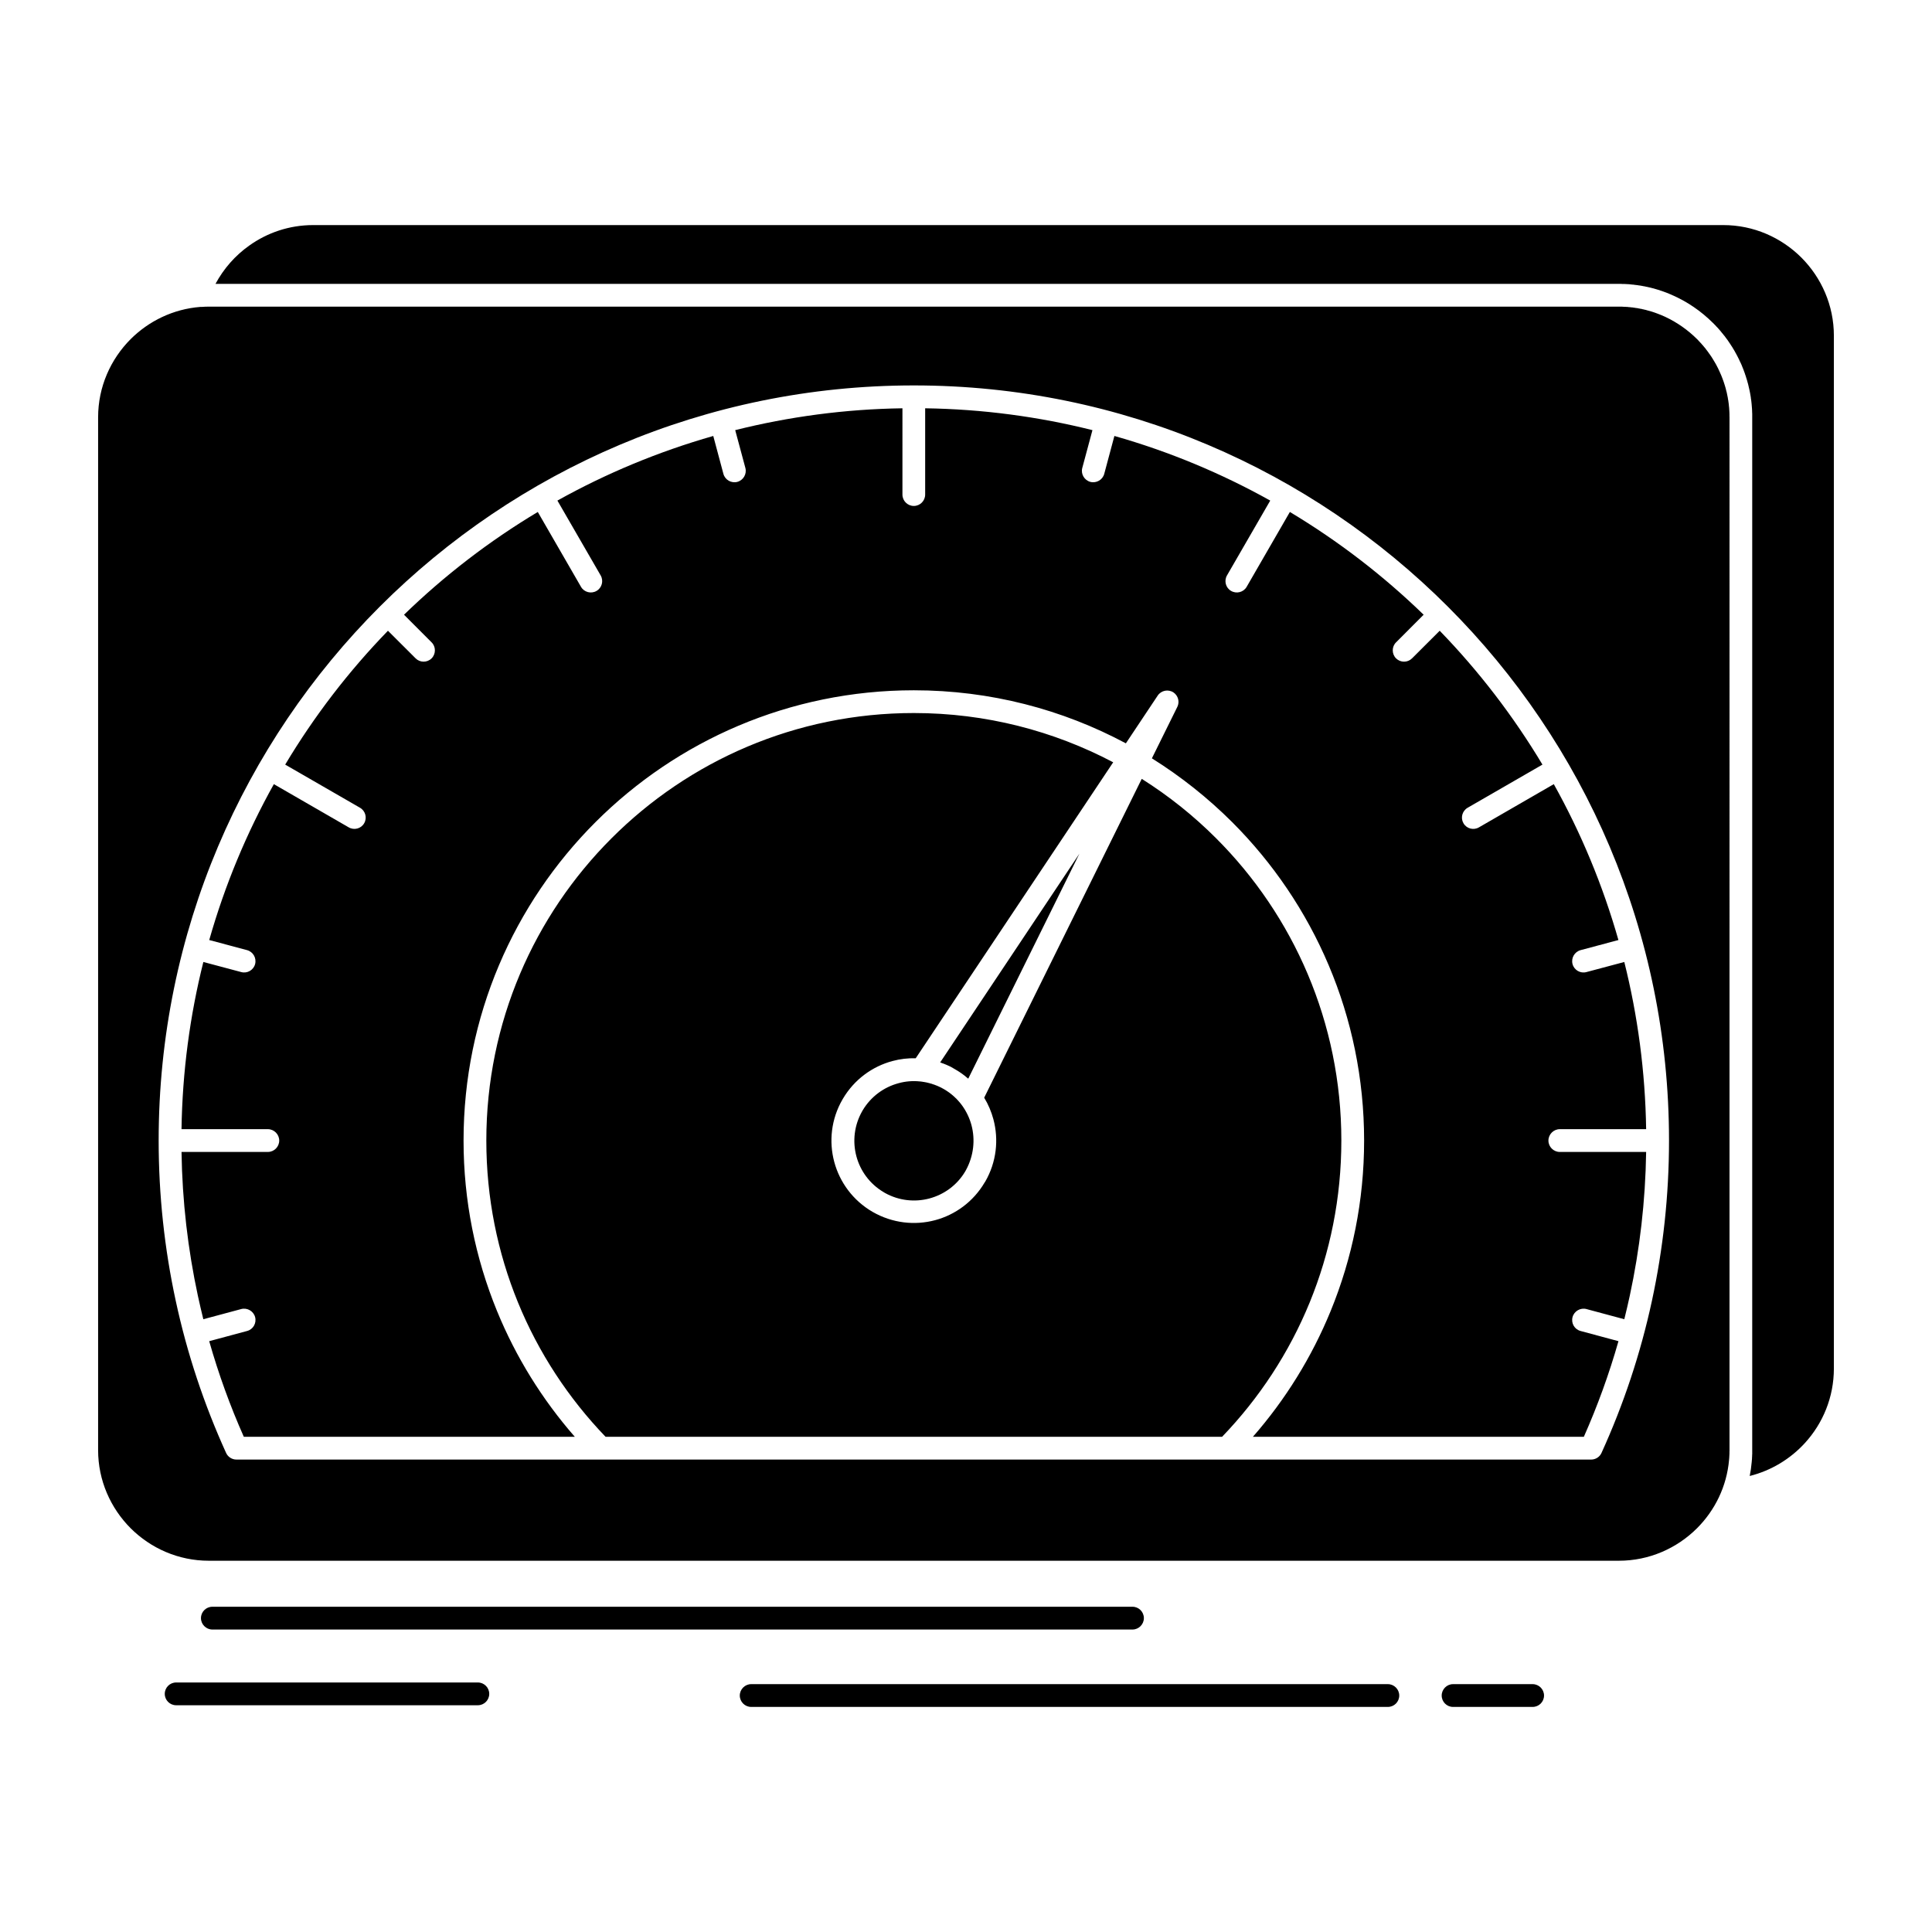 <?xml version="1.0" ?><!DOCTYPE svg  PUBLIC '-//W3C//DTD SVG 1.1//EN'  'http://www.w3.org/Graphics/SVG/1.1/DTD/svg11.dtd'><svg height="512px" style="enable-background:new 0 0 512 512;" version="1.1" viewBox="0 0 512 512" width="512px" xml:space="preserve" xmlns="http://www.w3.org/2000/svg" xmlns:xlink="http://www.w3.org/1999/xlink"><g id="_x36_58_x2C__Coputer_x2C__device_x2C__speed_x2C__test_x2C__internet"><g><path d="M377.279,162.908c-10.697-10.377-22.596-19.528-35.451-27.231    l-11.457,19.849c-0.82,1.422-2.674,1.912-4.109,1.078c-1.436-0.811-1.925-2.674-1.104-4.098l11.469-19.848    c-12.929-7.211-26.777-13.002-41.302-17.123l-2.687,10.034c-0.428,1.595-2.072,2.552-3.691,2.134    c-1.596-0.44-2.552-2.084-2.134-3.68l2.698-10.033c-14.229-3.559-29.061-5.57-44.332-5.79v22.865c0,1.667-1.349,3.017-3.006,3.017    c-1.655,0-3.017-1.35-3.017-3.017V108.2c-15.271,0.22-30.09,2.231-44.319,5.79l2.699,10.033c0.417,1.596-0.541,3.239-2.134,3.68    c-1.62,0.418-3.264-0.539-3.694-2.134l-2.685-10.034c-14.524,4.146-28.373,9.912-41.302,17.123l11.469,19.848    c0.821,1.424,0.33,3.287-1.105,4.098c-1.434,0.834-3.287,0.344-4.108-1.078l-11.457-19.849    c-12.869,7.703-24.754,16.854-35.451,27.231l7.298,7.311c1.178,1.153,1.178,3.067,0.025,4.245c-1.178,1.177-3.09,1.177-4.255,0    l-7.324-7.311c-10.378,10.695-19.529,22.595-27.232,35.474l19.823,11.433c1.448,0.835,1.937,2.675,1.116,4.098    c-0.821,1.447-2.662,1.938-4.098,1.104l-19.846-11.456c-7.214,12.928-12.99,26.765-17.125,41.313l10.021,2.675    c1.607,0.442,2.551,2.087,2.135,3.704c-0.43,1.596-2.086,2.552-3.681,2.111l-10.034-2.674    c-3.557,14.204-5.558,29.046-5.789,44.305h22.876c1.657,0,3.019,1.375,3.019,3.019c0,1.669-1.362,3.019-3.019,3.019H48.106    c0.195,13.076,1.691,25.833,4.341,38.148c0.442,2.062,0.934,4.121,1.436,6.182l10.046-2.697c1.595-0.418,3.251,0.539,3.681,2.134    c0.416,1.62-0.528,3.263-2.135,3.68l-10.034,2.699c2.478,8.708,5.545,17.173,9.175,25.342h87.718    c-8.586-9.813-15.603-21.073-20.632-33.364c-5.705-13.936-8.856-29.194-8.856-45.142c0-32.947,13.357-62.78,34.947-84.37    c21.589-21.588,51.421-34.96,84.381-34.96c20.315,0,39.45,5.104,56.194,14.06l8.438-12.66c0.922-1.375,2.797-1.741,4.172-0.834    c1.264,0.857,1.681,2.502,1.029,3.826l-6.745,13.641c7.728,4.834,14.879,10.525,21.294,16.928    c21.589,21.59,34.947,51.423,34.947,84.37c0,15.947-3.152,31.206-8.855,45.142c-5.029,12.291-12.034,23.552-20.62,33.364h87.706    c3.618-8.169,6.697-16.634,9.175-25.342l-10.033-2.699c-1.607-0.417-2.563-2.06-2.136-3.68c0.43-1.595,2.087-2.552,3.68-2.134    l10.035,2.697c0.515-2.061,0.994-4.12,1.448-6.207c2.649-12.29,4.145-25.047,4.341-38.123h-22.876    c-1.657,0-3.019-1.35-3.019-3.019c0-1.644,1.361-3.019,3.019-3.019h22.876c-0.233-15.259-2.231-30.101-5.789-44.305l-10.035,2.674    c-1.593,0.44-3.25-0.516-3.68-2.111c-0.428-1.617,0.528-3.262,2.136-3.704l10.021-2.675c-4.135-14.523-9.911-28.385-17.125-41.313    l-19.847,11.456c-1.435,0.835-3.275,0.344-4.097-1.104c-0.823-1.423-0.331-3.263,1.116-4.098l19.821-11.433    c-7.703-12.855-16.853-24.778-27.229-35.474l-7.324,7.311c-1.166,1.177-3.078,1.177-4.256,0c-1.154-1.178-1.154-3.092,0.023-4.245    L377.279,162.908z M242.174,102.141c55.262,0,105.297,22.398,141.508,58.609c36.224,36.211,58.623,86.259,58.623,141.507    c0,14.549-1.571,28.753-4.516,42.418c-3.03,14.058-7.556,27.575-13.371,40.357c-0.489,1.104-1.593,1.767-2.735,1.767H176.806    h-17.589h-0.037h-0.037h-0.049h-0.049H62.653c-1.239,0-2.318-0.762-2.772-1.84c-5.789-12.758-10.304-26.252-13.32-40.284    c-2.957-13.688-4.515-27.894-4.515-42.418c0-55.248,22.399-105.296,58.61-141.507    C136.879,124.539,186.914,102.141,242.174,102.141z M257.447,298.16c-0.491-1.814-1.312-3.558-2.43-5.128l-0.037-0.05    l-0.023-0.023l-0.037-0.05l-0.024-0.024l0,0l-0.025-0.049l-0.024-0.025l-0.024-0.049l-0.037-0.024v-0.024l-0.037-0.023    l-0.025-0.049l-0.024-0.024l-0.024-0.049l0,0l-0.037-0.05l-0.037-0.023l-0.024-0.05l-0.025-0.024h-0.012l-0.024-0.049    l-0.037-0.025l-0.024-0.049l-0.024-0.024h-0.013l-0.037-0.05l-0.024-0.049l-0.025-0.024l-0.024-0.024l-0.012-0.024l-0.037-0.024    l-0.024-0.049l-0.037-0.025l-0.012-0.024l-0.025-0.024l-0.024-0.024l-0.037-0.05l-0.037-0.023v-0.025l-0.024-0.024L254,291.781    l-0.037-0.049l-0.025-0.025l-0.012-0.024l-0.024-0.024l-0.037-0.024l-0.024-0.05l-0.147-0.146l-0.022-0.025l-0.013-0.022    l-0.037-0.024l-0.024-0.024l-0.037-0.05l-0.037-0.023l0,0l-0.025-0.05l-0.147-0.147l-0.037-0.024l-0.037-0.024l-0.074-0.074    l-0.037-0.049l-0.037-0.024l-0.025-0.024v-0.025l-0.049-0.023l-0.025-0.025l-0.049-0.049l-0.025-0.024l0,0l-0.049-0.05    l-0.024-0.023l-0.049-0.025l-0.012-0.024l-0.025-0.024l-0.037-0.025l-0.037-0.049l-0.037-0.024l-0.012-0.024h-0.024l-0.037-0.049    l-0.037-0.025l-0.037-0.023l-0.012-0.025l-0.024-0.024l-0.037-0.024l-0.049-0.024l-0.025-0.05h-0.01l-0.037-0.023l-0.037-0.025    l-0.037-0.047l-0.037-0.025h-0.012l-0.025-0.023l-0.049-0.05l-0.037-0.024l-0.037-0.024l0,0l-0.049-0.05l-0.024-0.024    l-0.049-0.024l-0.037-0.024l-0.037-0.05l-0.049-0.023l-0.037-0.025l-0.037-0.024l0,0l-0.049-0.049l-0.037-0.024l-0.037-0.025    l-0.037-0.023l-0.012-0.025l-0.037-0.024l-0.037-0.024l-0.049-0.024l-0.024-0.024h-0.012l-0.037-0.049l-0.049-0.025l-0.037-0.024    l-0.024-0.024h-0.012l-0.049-0.025l-0.049-0.049l-0.037-0.024h-0.024l-0.011-0.024l-0.049-0.024l-0.049-0.024l-0.037-0.025    l-0.012-0.023l-0.024-0.025l-0.049-0.024l-0.049-0.024l-0.037-0.024l-0.012-0.024h-0.024l-0.049-0.025l-0.049-0.049l-0.037-0.024    h-0.012l-0.037-0.024l-0.037-0.025l-0.098-0.047l0,0l-0.037-0.024l-0.049-0.024l-0.037-0.024l-0.049-0.05l0,0l-0.049-0.024    l-0.049-0.024l-0.037-0.024l-0.049-0.024l-0.317-0.172l-0.037-0.025h-0.012l-0.037-0.023l-0.049-0.025l-0.037-0.024l-0.037-0.024    h-0.012l-0.037-0.024l-0.049-0.024l-0.049-0.025l-0.037-0.023l0,0l-0.037-0.025l-0.049-0.024h-0.049l-0.049-0.024l0,0    l-0.037-0.025l-0.037-0.023l-0.049-0.025l-0.049-0.024l0,0l-0.049-0.024l-0.037-0.024h-0.049l-0.037-0.024h-0.012l-0.037-0.025    l-0.049-0.023l-0.049-0.025l-0.037-0.024h-0.013h-0.024l-0.049-0.024l-0.049-0.024l-0.047-0.024h-0.012l-0.037-0.025h-0.037    l-0.049-0.023l-0.037-0.025h-0.025l-0.024-0.024l-0.049-0.024h-0.049l-0.049-0.025l-0.172-0.073h-0.024l-0.025-0.022h-0.049    l-0.049-0.025l-0.037-0.023h-0.025l-0.024-0.025h-0.049l-0.037-0.024l-0.049-0.024h-0.024h-0.024l-0.049-0.024l-0.049-0.024    h-0.049l-0.612-0.221h-0.049l-0.356-0.099l-0.049-0.024h-0.049l-0.024-0.025h-0.074l-0.062-0.024h-0.049v-0.024h-0.049h-0.049    l-0.047-0.024l-0.049-0.024l0,0h-0.049l-0.049-0.025h-0.049h-0.037h-0.012l-0.049-0.023h-0.049l-0.049-0.025h-0.049l-0.049-0.024    h-0.049h-0.049l-0.025-0.024h-0.024h-0.049l-0.049-0.024h-0.062h-0.012h-0.037l-0.049-0.024h-0.049h-0.049l-0.012-0.025h-0.037    h-0.049l-0.062-0.023h-0.037h-0.012h-0.049h-0.047l-0.049-0.025h-0.025h-0.024l-0.049-0.024h-0.049h-0.049h-0.024h-0.025    l-0.049-0.024h-0.049h-0.049h-0.025h-0.024l-0.049-0.024h-0.049h-0.049h-0.012h-0.037l-0.086-0.024h-0.061h-0.013    c-1.9-0.197-3.814-0.049-5.666,0.467c-3.864,1.029-7.336,3.531-9.52,7.211l-0.086,0.148c-2.17,3.777-2.613,8.096-1.57,11.997    c1.03,3.852,3.509,7.31,7.189,9.495l0.404,0.244c3.716,2.061,7.937,2.477,11.776,1.447c3.827-1.03,7.288-3.483,9.458-7.139    l0.221-0.393C258.06,306.281,258.478,302.012,257.447,298.16z M260.82,290.898c1.091,1.791,1.902,3.729,2.44,5.715    c1.448,5.398,0.834,11.361-2.183,16.562l-0.123,0.173c-3.018,5.127-7.813,8.586-13.125,10.008    c-5.398,1.448-11.334,0.81-16.56-2.184c-5.226-3.018-8.733-7.874-10.181-13.247c-1.448-5.397-0.835-11.358,2.183-16.56    l0.099-0.172c3.018-5.127,7.826-8.588,13.15-10.011c2.011-0.539,4.073-0.784,6.157-0.735l52.33-78.432    c-15.775-8.318-33.758-13.053-52.833-13.053c-31.291,0-59.614,12.684-80.113,33.193c-20.497,20.484-33.18,48.82-33.18,80.101    c0,15.21,2.981,29.685,8.379,42.884c5.445,13.322,13.381,25.393,23.22,35.622h163.39c9.839-10.229,17.774-22.3,23.221-35.622    c5.397-13.199,8.379-27.674,8.379-42.884c0-31.28-12.683-59.616-33.183-80.101c-5.948-5.961-12.561-11.236-19.711-15.751    L260.82,290.898z M253.092,283.367l0.062,0.024l0.049,0.05l0.061,0.023l0.062,0.05l0,0l0.062,0.024l0.062,0.049l0.049,0.025    l0.062,0.023l0.012,0.023l0.049,0.024l0.049,0.024l0.072,0.049l0.049,0.025l0.024,0.024l0.037,0.024l0.062,0.024l0.049,0.05    l0.062,0.023l0.024,0.025l0.037,0.024l0.049,0.024l0.062,0.049l0.061,0.025l0.025,0.024l0.024,0.024l0.049,0.024l0.074,0.05    l0.049,0.049l0.111,0.073l0.061,0.024l0.049,0.049l0.049,0.025l0,0l0.061,0.049l0.062,0.049l0.049,0.025l0.049,0.024v0.024    l0.06,0.024l0.061,0.05l0.049,0.049l0.049,0.024l0,0l0.049,0.049l0.062,0.05l0.062,0.023l0.049,0.05l0,0l0.049,0.048l0.049,0.023    l0.062,0.05l0.11,0.073l0.049,0.049l0.098,0.074l0.012,0.025l0.037,0.023l0.049,0.05l0.062,0.049l0.354,0.295l0.049,0.024    l0.049,0.049l0.024,0.025l0.025,0.024l0.11,0.073l29.452-59.615l-36.897,55.322l0.049,0.023l0.061,0.025h0.049l0.012,0.024h0.062    l0.062,0.024l0.049,0.024l0.062,0.024h0.012l0.049,0.025l0.062,0.023l0.061,0.025l0.049,0.024h0.035l0.037,0.024h0.049    l0.062,0.024l0.062,0.024l0.049,0.025l0,0l0.074,0.023l0.049,0.025l0.061,0.024l0.062,0.024l0,0l0.062,0.024l0.062,0.024    l0.049,0.025l0.074,0.023h0.013l0.037,0.025l0.062,0.024l0.062,0.024l0.049,0.025l0.049,0.023l0.074,0.025l0.062,0.024    l0.061,0.024l0.049,0.024l0.06,0.048l0.062,0.024l0.062,0.024l0.062,0.024h0.012l0.037,0.024l0.074,0.025l0.344,0.172l0.049,0.023    l0,0l0.074,0.025l0.172,0.098l0,0L253.092,283.367z M429.021,81.262H55.33c-0.626,0-1.263,0.025-1.877,0.074h-0.367    c-7.177,0.564-13.642,3.729-18.462,8.537c-5.312,5.324-8.623,12.659-8.623,20.707v273.717c0,8.045,3.311,15.382,8.623,20.706    c5.312,5.298,12.646,8.61,20.706,8.61h373.69c8.06,0,15.394-3.313,20.706-8.61c4.746-4.736,7.888-11.09,8.5-18.155v-0.073    l0.012-0.073l0.013-0.148v-0.023v-0.05l0.012-0.073l0.013-0.074v-0.098v-0.074l0,0v-0.073l0.012-0.074l0.013-0.221l0,0v-0.097    v-0.074l0.013-0.073v-0.073v-0.049V385.4l0.012-0.074v-0.098v-0.074v-0.073v-0.024v-0.049v-0.074v-0.074v-0.098v-0.074v-0.023    l0.013-0.05v-0.073v-0.099v-0.071v-0.074l0,0V110.58l0,0l-0.013-0.369l0,0v-0.393l0,0l-0.012-0.367l0,0l-0.013-0.369l0,0    l-0.024-0.367l-0.024-0.368v-0.024l-0.024-0.344v-0.024l-0.05-0.367l-0.024-0.368l0,0l-0.049-0.344v-0.024l-0.049-0.344l0,0    l-0.05-0.368l0,0l-0.073-0.368l0,0l-0.05-0.368l-0.071-0.344l0,0l-0.074-0.367l-0.073-0.344v-0.023l-0.074-0.344l-0.098-0.344    l-0.086-0.344v-0.025l-0.086-0.342l-0.099-0.345l0,0l-0.099-0.343l-0.11-0.344l0,0l-0.11-0.344l-0.11-0.344l0,0l-0.123-0.343    l-0.121-0.319v-0.024l-0.123-0.319l-0.135-0.344l0,0l-0.123-0.318l0,0l-0.147-0.343l0,0l-0.147-0.319l0,0l-0.135-0.319l0,0    l-0.16-0.343l0,0l-0.147-0.318l0,0l-0.147-0.32l0,0l-0.17-0.318l0,0l-0.159-0.318l-0.16-0.295l0,0l-0.172-0.318l-0.185-0.295    v-0.025l-0.184-0.293l0,0l-0.172-0.295l0,0l-0.195-0.318l0,0l-0.184-0.295l-0.185-0.295l0,0l-0.209-0.295l0,0l-0.196-0.293l0,0    l-0.209-0.271l0,0l-0.196-0.294l0,0l-0.22-0.295l0,0l-0.209-0.27l0,0l-0.209-0.27v-0.025l-0.221-0.27l0,0l-0.233-0.27l0,0    l-0.221-0.271l0,0l-0.232-0.269l0,0l-0.233-0.246v-0.025l-0.232-0.245l0,0l-0.246-0.269l0,0l-0.233-0.246l0,0l-0.244-0.27l0,0    l-0.245-0.246l0,0c-2.417-2.404-5.238-4.391-8.354-5.863l-0.099-0.049c-0.711-0.318-1.447-0.639-2.207-0.908l-0.074-0.023    l-0.258-0.099l-0.342-0.122l-0.074-0.025l-0.602-0.196l-0.074-0.024l-1.324-0.367l-0.049-0.025l-0.649-0.147l-0.062-0.024    l-0.295-0.049l-0.049-0.025l-0.308-0.073h-0.049l-0.306-0.049l-0.049-0.024l-0.319-0.049l-0.037-0.024l-0.319-0.05h-0.037    l-0.319-0.049h-0.049l-0.317-0.049l-0.037-0.024l-0.332-0.024l-0.024-0.025l-0.344-0.023h-0.024L432,81.409h-0.023l-0.344-0.024    h-0.024l-0.344-0.049h-0.024h-0.344l-0.013-0.025h-0.354h-0.024l-0.356-0.023h-0.013l-0.368-0.025l0,0h-0.366H429.021z     M56.274,431.842c-1.655,0-3.017-1.374-3.017-3.019c0-1.668,1.362-3.018,3.017-3.018h243.849c1.667,0,3.017,1.35,3.017,3.018    c0,1.645-1.35,3.019-3.017,3.019H56.274z M199.071,452.352c-1.657,0-3.019-1.35-3.019-3.019c0-1.643,1.362-3.017,3.019-3.017    h168.726c1.669,0,3.018,1.374,3.018,3.017c0,1.669-1.349,3.019-3.018,3.019H199.071z M385.068,452.352    c-1.656,0-3.006-1.35-3.006-3.019c0-1.643,1.35-3.017,3.006-3.017h21.098c1.669,0,3.019,1.374,3.019,3.017    c0,1.669-1.35,3.019-3.019,3.019H385.068z M46.683,451.909c-1.669,0-3.019-1.35-3.019-3.017c0-1.669,1.35-3.018,3.019-3.018    h79.953c1.657,0,3.017,1.349,3.017,3.018c0,1.667-1.36,3.017-3.017,3.017H46.683z M57.109,75.228h371.911l0,0h0.452l0.442,0.024    h0.013h0.441h0.013l0.44,0.024l0,0l0.442,0.024h0.024l0.418,0.023h0.024l0.416,0.05h0.024l0.417,0.049h0.025l0.417,0.024    l0.037,0.025l0.403,0.049h0.037l0.394,0.049h0.036l0.394,0.074h0.049l0.392,0.049l0.049,0.024l0.381,0.05l0.062,0.023l0.368,0.074    h0.062l0.367,0.074l0.062,0.023l0.368,0.073h0.062l0.356,0.099h0.073l0.342,0.098h0.086l0.332,0.099l0.418,0.099l0.098,0.024    l0.318,0.099l0.098,0.023l0.319,0.098l0.418,0.123l0.098,0.025l0.318,0.098l0.098,0.049l0.295,0.099l0.11,0.024l0.308,0.123    l0.098,0.023c0.638,0.221,1.276,0.467,1.889,0.736l0.123,0.049l0.27,0.123c4.098,1.766,7.802,4.317,10.931,7.434l0.035,0.025l0,0    l0.308,0.318l0,0l0.294,0.295l0,0l0.283,0.318l0,0l0.294,0.295l0,0l0.281,0.318l0,0l0.282,0.318l0,0l0.271,0.319l0,0l0.271,0.344    l0,0l0.27,0.318l0,0l0.269,0.345l0.271,0.318l0,0l0.246,0.344l0,0l0.258,0.343l0,0l0.258,0.344l0,0l0.231,0.343l0.246,0.368    l0.233,0.344l0,0l0.233,0.368l0,0l0.233,0.344l0.219,0.367l0.222,0.369l0,0l0.221,0.367l0.196,0.368l0,0l0.222,0.393l0.196,0.367    l0,0l0.194,0.368l0.197,0.393l0.196,0.393l0.172,0.393l0.185,0.367l0.184,0.394l0.172,0.393l0.158,0.417l0.16,0.393l0.159,0.393    l0.147,0.418l0.147,0.392l0.135,0.417l0.147,0.418l0,0l0.123,0.416l0.135,0.417l0,0l0.121,0.417l0.111,0.417l0.122,0.418    l0.099,0.417l0.099,0.441l0.098,0.417l0.099,0.441l0.086,0.417l0.086,0.441l0,0l0.074,0.441l0.073,0.418l0.049,0.441l0.074,0.441    l0.049,0.441l0.049,0.441l0.037,0.441l0.037,0.467l0,0l0.037,0.441l0.022,0.441l0,0l0.012,0.467l0.025,0.441l0,0v0.441v0.025    v0.441l0,0v273.717l0,0v0.098v0.098v0.073v0.099v0.073v0.024v0.098v0.074v0.099v0.099v0.073v0.024v0.074v0.098l-0.013,0.099    l-0.013,0.099v0.049v0.049v0.072v0.098v0.099l-0.012,0.099v0.049l-0.013,0.024v0.099v0.098v0.099l-0.01,0.073v0.049l-0.013,0.246    l-0.013,0.074l-0.012,0.098v0.025v0.071l-0.013,0.099l-0.012,0.073v0.099l-0.013,0.098v0.025c-0.11,1.251-0.282,2.478-0.528,3.704    c5.692-1.423,10.771-4.513,14.623-8.733c4.759-5.201,7.679-12.145,7.679-19.75V88.965c0-8.046-3.301-15.382-8.612-20.705    c-5.313-5.299-12.635-8.611-20.706-8.611H82.992c-6.307,0-12.145,2.012-16.928,5.422C62.348,67.695,59.268,71.203,57.109,75.228z" style="fill-rule:evenodd;clip-rule:evenodd;"/></g></g><g id="Layer_1"/></svg>